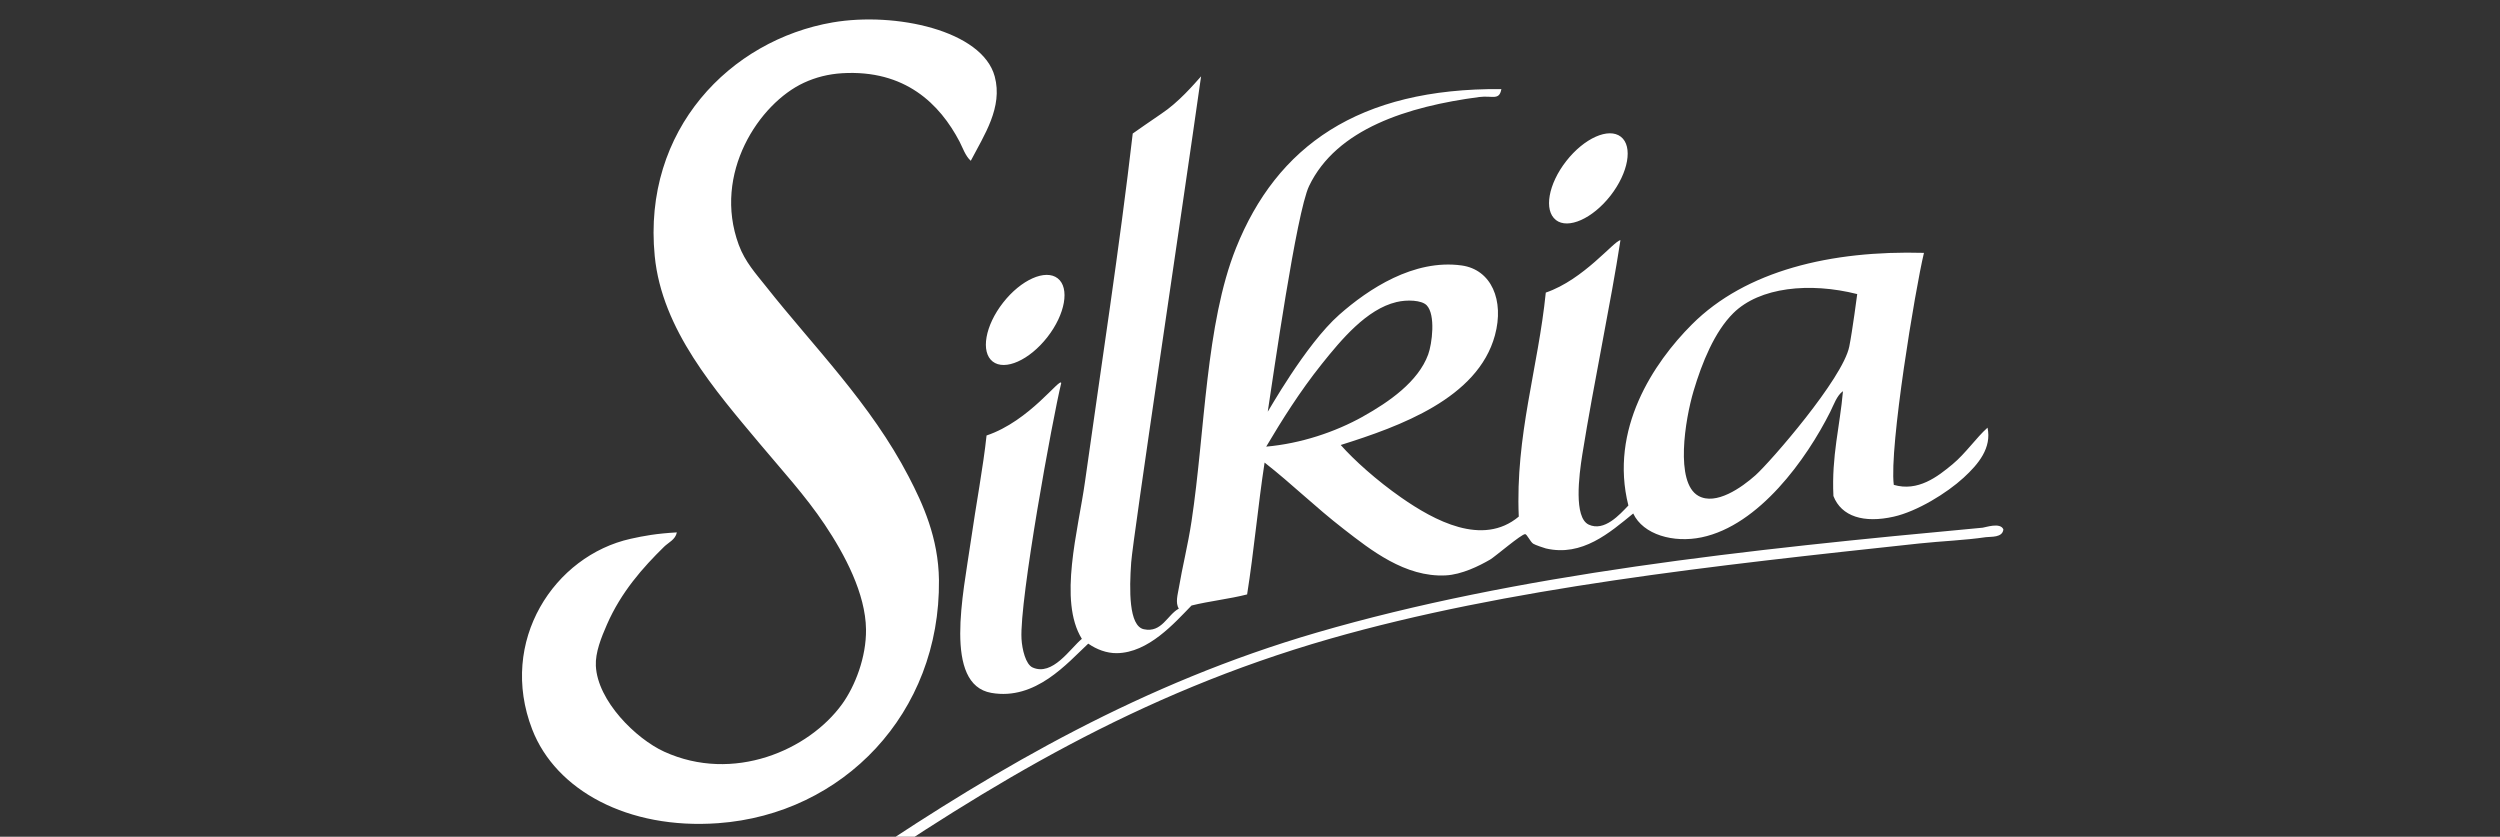 <?xml version="1.0" encoding="UTF-8"?>
<svg id="vegetation" xmlns="http://www.w3.org/2000/svg" width="419.19" height="140.3" viewBox="0 0 419.19 140.3">
  <rect x="0" y="0" width="419.19" height="140.3" fill="#333333" stroke="none"/>
  <path d="m260.88,36.88c-2.05-1.6-1.27-6.02,1.74-9.87,3.01-3.85,7.11-5.68,9.16-4.08,2.05,1.6,1.27,6.02-1.74,9.88-3.01,3.85-7.11,5.68-9.16,4.08Zm-94.43,23.74c-2.05-1.6-1.27-6.02,1.74-9.87,3.01-3.85,7.11-5.68,9.16-4.08,2.05,1.6,1.27,6.02-1.74,9.87-3.01,3.85-7.11,5.68-9.16,4.08Zm169.47,28.12c-.11,1.46-2.13,1.22-2.93,1.33-3.59.53-7.45.66-11.19,1.06-34.33,3.69-69.16,7.47-98.84,15.99-32.3,9.27-56.95,24.4-81.79,41.3-.66.45-1.58,1.12-2.4,1.6-.51.3-1.63,1.74-2.4.53-.48-1.03,1.04-1.72,1.6-2.13,2.19-1.61,4.76-3.17,7.19-4.8,22.36-14.98,46.46-29.06,75.66-37.56,33.53-9.77,71.8-13.9,111.63-17.58.44-.04,2.94-.94,3.46.27Zm-45.29-36.23c-3.13,3.1-5.23,8.25-6.66,13.05-1.42,4.78-3.15,15.35.8,17.58,2.95,1.67,7.28-1.4,9.59-3.46,2.5-2.24,14.65-16.21,15.72-21.58.53-2.65,1.33-8.79,1.33-8.79-7.97-2.01-16.36-1.18-20.78,3.2Zm-62.08,17.32c4.34-2.42,9.25-5.82,10.92-10.39.65-1.77,1.29-6.68-.26-8.26-.85-.86-3.28-.96-5.06-.53-5,1.19-9.24,6.29-12.52,10.39-3.7,4.63-6.72,9.47-9.32,13.85,5.8-.52,11.54-2.43,16.25-5.06Zm-65.8-42.89c-.89-.82-1.31-2.13-1.86-3.2-3.3-6.29-9.11-12.1-19.71-11.46-2.25.14-4.39.67-6.39,1.6-7.46,3.45-15.34,15.19-10.92,27.17,1.06,2.88,2.91,4.88,4.53,6.93,8.09,10.24,17.58,19.65,23.98,31.97,2.34,4.5,4.98,10.23,5.06,17.32.24,22.33-16.07,39.24-37.03,40.76-15.14,1.1-27.23-5.54-31.17-15.72-5.74-14.83,3.72-29.13,16.52-31.97,2.22-.49,4.24-.87,7.73-1.07-.23,1.22-1.42,1.7-2.13,2.4-3.58,3.51-7.21,7.6-9.59,13.05-.94,2.15-1.97,4.69-1.86,6.93.28,5.87,6.71,12.22,11.46,14.39,11.57,5.28,24.23-.22,29.84-7.99,2.15-2.98,4.06-7.84,4-12.52-.08-6-3.55-12.53-6.93-17.58-3.26-4.87-7.24-9.19-10.92-13.59-7.4-8.85-16.38-19.07-17.58-31.44-2.07-21.18,12.69-36.21,29.84-39.16,10.48-1.8,25.08,1.33,27.17,9.06,1.4,5.17-1.79,9.87-4,14.12Zm62.07,47.69c2.2,2.49,5.98,5.9,10.12,8.79,5.53,3.86,13.65,8.28,19.72,3.2-.59-13.57,3.26-24.96,4.53-37.56,6.38-2.18,11.43-8.69,12.52-8.79-1.6,10.47-4.44,23.74-6.4,35.97-.56,3.53-1.44,10.53,1.07,11.72,2.63,1.24,5.22-1.7,6.66-3.2-3.22-12.77,4.2-23.91,10.66-30.37,9.02-9.02,23.32-12.43,38.9-11.99-1.46,6.07-5.85,32.59-5.06,38.9,4.04,1.18,7.33-1.35,9.86-3.46,2.19-1.82,3.95-4.43,5.86-6.13.72,3.39-1.51,6.1-4,8.38-2.85,2.62-7.82,5.66-11.72,6.54-5.03,1.14-8.79-.02-10.12-3.46-.33-6.72,1.09-11.69,1.6-17.58-1.03.73-1.52,2.24-2.13,3.46-3.98,7.93-11.93,19.04-21.58,21.05-4.7.98-9.79-.44-11.46-4-3.91,3.19-8.55,7.29-14.65,5.86-.25-.06-1.83-.59-2.13-.8-.5-.35-1.04-1.59-1.34-1.6-.61-.03-5.07,3.8-5.86,4.26-1.86,1.08-4.76,2.52-7.46,2.66-6.81.35-12.62-4.3-17.05-7.73-4.91-3.8-8.58-7.47-13.32-11.19-1.11,7.23-1.79,14.91-2.93,22.11-2.97.76-6.34,1.12-9.32,1.86-2.86,2.93-7.21,7.92-12.52,7.99-1.7.02-3.39-.62-4.8-1.6-3.53,3.29-8.83,9.56-16.25,8.26-8.05-1.41-4.7-16.65-3.46-25.31.91-6.33,2.1-12.57,2.66-17.85,7.23-2.42,12.38-9.84,12.52-8.79-1.44,5.91-7.02,36.37-6.66,42.89.1,1.76.7,4.28,1.86,4.8,3.36,1.5,6.3-3.18,8.26-4.8-3.98-6.42-.61-18.18.53-26.38,2.64-18.87,5.85-39.7,8-58.35,0,0,3.75-2.63,4.77-3.3,2.94-1.94,5.49-4.95,6.69-6.29-3.17,22.45-11.44,77.49-11.72,81.52-.32,4.56-.42,10.65,2.13,11.19,3.01.64,3.92-2.41,5.86-3.46-.63-.96-.16-2.45,0-3.46.57-3.43,1.54-7.25,2.13-11.19,2.28-15.09,2.35-33.06,7.46-45.82,6.81-17,20.47-26.85,44.49-26.64-.35,1.98-1.5,1.04-3.73,1.33-11.96,1.58-23.91,5.33-28.51,14.92-2.13,4.45-6.01,31.89-6.93,37.83-.05.22,6.3-11.23,11.99-16.25,4.88-4.31,12.5-9.36,20.51-8.26,5,.69,7.19,5.85,5.59,11.72-2.87,10.56-15.93,15.26-25.84,18.38Z" style="fill: #fff; fill-rule: evenodd; stroke-width: 0px;"/>
</svg>